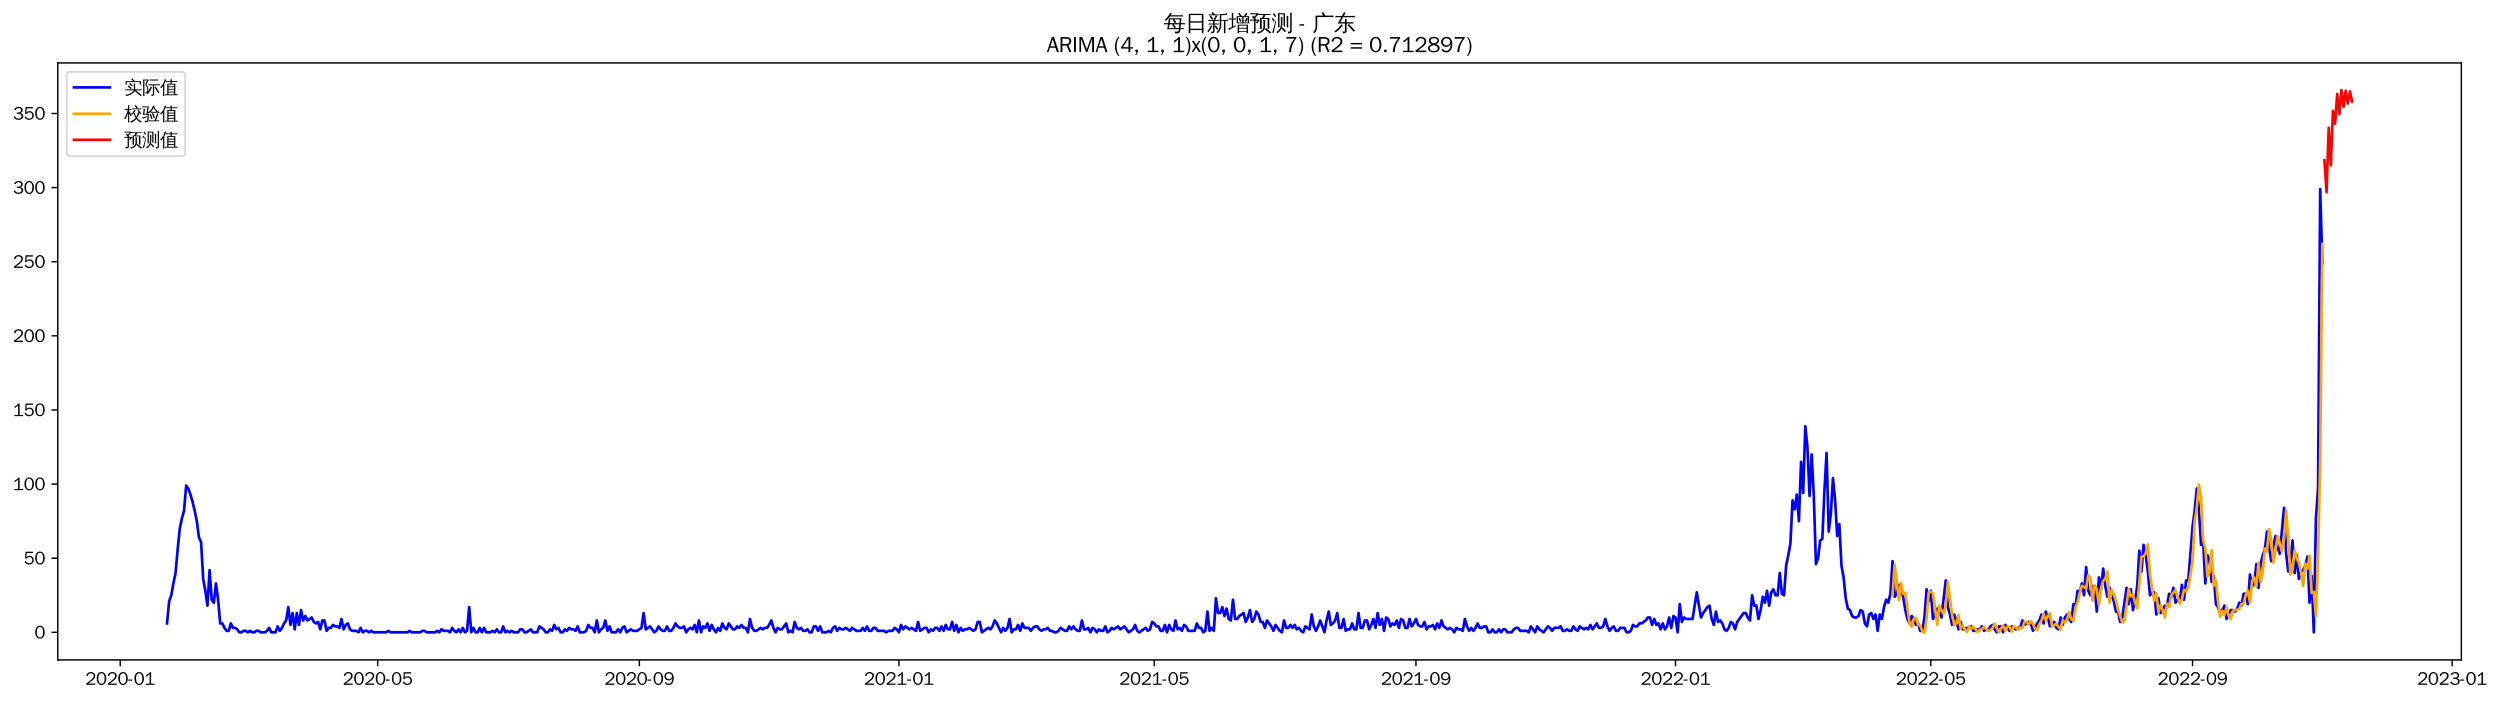 <?xml version="1.0" encoding="utf-8" standalone="no"?>
<!DOCTYPE svg PUBLIC "-//W3C//DTD SVG 1.1//EN"
  "http://www.w3.org/Graphics/SVG/1.1/DTD/svg11.dtd">
<svg xmlns:xlink="http://www.w3.org/1999/xlink" width="1392.924pt" height="390.418pt" viewBox="0 0 1392.924 390.418" xmlns="http://www.w3.org/2000/svg" version="1.1">
 <defs>
  <style type="text/css">*{stroke-linejoin: round; stroke-linecap: butt}</style>
 </defs>
 <g id="figure_1">
  <g id="patch_1">
   <path d="M 0 390.418 
L 1392.924 390.418 
L 1392.924 -0 
L 0 -0 
z
" style="fill: #ffffff"/>
  </g>
  <g id="axes_1">
   <g id="patch_2">
    <path d="M 32.191 367.701 
L 1371.391 367.701 
L 1371.391 35.061 
L 32.191 35.061 
z
" style="fill: #ffffff"/>
   </g>
   <g id="matplotlib.axis_1">
    <g id="xtick_1">
     <g id="line2d_1">
      <defs>
       <path id="m25aba651e7" d="M 0 0 
L 0 3.5 
" style="stroke: #000000; stroke-width: 0.8"/>
      </defs>
      <g>
       <use xlink:href="#m25aba651e7" x="66.984" y="367.701" style="stroke: #000000; stroke-width: 0.8"/>
      </g>
     </g>
     <g id="text_1">
      <!-- 2020-01 -->
      <g transform="translate(47.494 381.557)scale(0.1 -0.1)">
       <defs>
        <path id="WenQuanYiZenHei-32" d="M 3488 0 
L 369 0 
L 369 456 
L 2150 1850 
Q 2931 2463 2931 3144 
Q 2931 3619 2488 3863 
Q 2231 4013 1931 4013 
Q 1425 4013 1113 3619 
Q 894 3356 881 3013 
L 369 3169 
Q 531 3981 1213 4300 
Q 1544 4456 1950 4456 
Q 2631 4456 3088 4044 
L 3225 3888 
L 3350 3706 
Q 3481 3444 3481 3144 
Q 3481 2313 2519 1569 
L 1069 456 
L 3488 456 
L 3488 0 
z
" transform="scale(0.016)"/>
        <path id="WenQuanYiZenHei-30" d="M 3581 2175 
Q 3581 1288 3169 638 
Q 2713 -63 1938 -63 
Q 1025 -63 563 831 
Q 256 1425 256 2188 
Q 256 3188 700 3819 
Q 1138 4456 1888 4456 
Q 2863 4456 3306 3500 
Q 3581 2925 3581 2175 
z
M 3019 2100 
Q 3019 3356 2500 3806 
L 2350 3919 
Q 2144 4031 1888 4031 
Q 1100 4031 888 2956 
Q 819 2625 819 2225 
Q 819 1013 1338 569 
Q 1588 356 1938 356 
Q 2675 356 2925 1294 
Q 3019 1663 3019 2100 
z
" transform="scale(0.016)"/>
        <path id="WenQuanYiZenHei-2d" d="M 1363 1444 
L 0 1444 
L 0 1844 
L 1363 1844 
L 1363 1444 
z
" transform="scale(0.016)"/>
        <path id="WenQuanYiZenHei-31" d="M 3556 0 
L 488 0 
L 488 406 
L 1800 406 
L 1800 3725 
Q 1231 3125 588 2788 
L 588 3338 
Q 1456 3781 1931 4388 
L 2331 4388 
L 2331 406 
L 3556 406 
L 3556 0 
z
" transform="scale(0.016)"/>
       </defs>
       <use xlink:href="#WenQuanYiZenHei-32"/>
       <use xlink:href="#WenQuanYiZenHei-30" x="59.961"/>
       <use xlink:href="#WenQuanYiZenHei-32" x="119.922"/>
       <use xlink:href="#WenQuanYiZenHei-30" x="179.883"/>
       <use xlink:href="#WenQuanYiZenHei-2d" x="239.844"/>
       <use xlink:href="#WenQuanYiZenHei-30" x="269.824"/>
       <use xlink:href="#WenQuanYiZenHei-31" x="329.785"/>
      </g>
     </g>
    </g>
    <g id="xtick_2">
     <g id="line2d_2">
      <g>
       <use xlink:href="#m25aba651e7" x="210.423" y="367.701" style="stroke: #000000; stroke-width: 0.8"/>
      </g>
     </g>
     <g id="text_2">
      <!-- 2020-05 -->
      <g transform="translate(190.933 381.557)scale(0.1 -0.1)">
       <defs>
        <path id="WenQuanYiZenHei-35" d="M 3531 1488 
Q 3531 688 2913 250 
Q 2456 -63 1844 -63 
Q 1175 -63 706 350 
Q 413 613 306 975 
L 781 1131 
Q 1000 538 1569 406 
Q 1706 369 1856 369 
Q 2550 369 2850 869 
Q 3000 1131 3000 1494 
Q 3000 2056 2581 2356 
Q 2319 2538 1969 2538 
Q 1400 2538 1031 2075 
Q 981 2013 938 1938 
L 500 2031 
L 644 4388 
L 3244 4388 
L 3200 3919 
L 1044 3919 
L 950 2500 
Q 1431 2975 2006 2975 
Q 2713 2975 3163 2475 
Q 3531 2063 3531 1488 
z
" transform="scale(0.016)"/>
       </defs>
       <use xlink:href="#WenQuanYiZenHei-32"/>
       <use xlink:href="#WenQuanYiZenHei-30" x="59.961"/>
       <use xlink:href="#WenQuanYiZenHei-32" x="119.922"/>
       <use xlink:href="#WenQuanYiZenHei-30" x="179.883"/>
       <use xlink:href="#WenQuanYiZenHei-2d" x="239.844"/>
       <use xlink:href="#WenQuanYiZenHei-30" x="269.824"/>
       <use xlink:href="#WenQuanYiZenHei-35" x="329.785"/>
      </g>
     </g>
    </g>
    <g id="xtick_3">
     <g id="line2d_3">
      <g>
       <use xlink:href="#m25aba651e7" x="356.233" y="367.701" style="stroke: #000000; stroke-width: 0.8"/>
      </g>
     </g>
     <g id="text_3">
      <!-- 2020-09 -->
      <g transform="translate(336.743 381.557)scale(0.1 -0.1)">
       <defs>
        <path id="WenQuanYiZenHei-39" d="M 3544 2300 
Q 3544 1163 3019 513 
Q 2563 -63 1775 -63 
Q 956 -63 563 488 
Q 463 631 394 813 
L 838 975 
Q 1025 494 1550 388 
Q 1656 369 1775 369 
Q 2594 369 2900 1325 
Q 3044 1769 3038 2313 
L 3025 2313 
Q 2675 1638 1944 1544 
Q 1844 1531 1744 1531 
Q 1050 1531 625 2031 
Q 294 2419 294 2963 
Q 294 3656 813 4094 
Q 1238 4456 1819 4456 
Q 2988 4456 3381 3363 
Q 3544 2900 3544 2300 
z
M 2925 2994 
Q 2925 3563 2469 3844 
Q 2206 4006 1863 4006 
Q 1275 4006 988 3563 
Q 844 3344 825 3056 
Q 819 3006 819 2956 
Q 819 2413 1269 2131 
Q 1538 1963 1875 1963 
Q 2363 1963 2681 2350 
Q 2925 2638 2925 2994 
z
" transform="scale(0.016)"/>
       </defs>
       <use xlink:href="#WenQuanYiZenHei-32"/>
       <use xlink:href="#WenQuanYiZenHei-30" x="59.961"/>
       <use xlink:href="#WenQuanYiZenHei-32" x="119.922"/>
       <use xlink:href="#WenQuanYiZenHei-30" x="179.883"/>
       <use xlink:href="#WenQuanYiZenHei-2d" x="239.844"/>
       <use xlink:href="#WenQuanYiZenHei-30" x="269.824"/>
       <use xlink:href="#WenQuanYiZenHei-39" x="329.785"/>
      </g>
     </g>
    </g>
    <g id="xtick_4">
     <g id="line2d_4">
      <g>
       <use xlink:href="#m25aba651e7" x="500.857" y="367.701" style="stroke: #000000; stroke-width: 0.8"/>
      </g>
     </g>
     <g id="text_4">
      <!-- 2021-01 -->
      <g transform="translate(481.367 381.557)scale(0.1 -0.1)">
       <use xlink:href="#WenQuanYiZenHei-32"/>
       <use xlink:href="#WenQuanYiZenHei-30" x="59.961"/>
       <use xlink:href="#WenQuanYiZenHei-32" x="119.922"/>
       <use xlink:href="#WenQuanYiZenHei-31" x="179.883"/>
       <use xlink:href="#WenQuanYiZenHei-2d" x="239.844"/>
       <use xlink:href="#WenQuanYiZenHei-30" x="269.824"/>
       <use xlink:href="#WenQuanYiZenHei-31" x="329.785"/>
      </g>
     </g>
    </g>
    <g id="xtick_5">
     <g id="line2d_5">
      <g>
       <use xlink:href="#m25aba651e7" x="643.111" y="367.701" style="stroke: #000000; stroke-width: 0.8"/>
      </g>
     </g>
     <g id="text_5">
      <!-- 2021-05 -->
      <g transform="translate(623.621 381.557)scale(0.1 -0.1)">
       <use xlink:href="#WenQuanYiZenHei-32"/>
       <use xlink:href="#WenQuanYiZenHei-30" x="59.961"/>
       <use xlink:href="#WenQuanYiZenHei-32" x="119.922"/>
       <use xlink:href="#WenQuanYiZenHei-31" x="179.883"/>
       <use xlink:href="#WenQuanYiZenHei-2d" x="239.844"/>
       <use xlink:href="#WenQuanYiZenHei-30" x="269.824"/>
       <use xlink:href="#WenQuanYiZenHei-35" x="329.785"/>
      </g>
     </g>
    </g>
    <g id="xtick_6">
     <g id="line2d_6">
      <g>
       <use xlink:href="#m25aba651e7" x="788.921" y="367.701" style="stroke: #000000; stroke-width: 0.8"/>
      </g>
     </g>
     <g id="text_6">
      <!-- 2021-09 -->
      <g transform="translate(769.431 381.557)scale(0.1 -0.1)">
       <use xlink:href="#WenQuanYiZenHei-32"/>
       <use xlink:href="#WenQuanYiZenHei-30" x="59.961"/>
       <use xlink:href="#WenQuanYiZenHei-32" x="119.922"/>
       <use xlink:href="#WenQuanYiZenHei-31" x="179.883"/>
       <use xlink:href="#WenQuanYiZenHei-2d" x="239.844"/>
       <use xlink:href="#WenQuanYiZenHei-30" x="269.824"/>
       <use xlink:href="#WenQuanYiZenHei-39" x="329.785"/>
      </g>
     </g>
    </g>
    <g id="xtick_7">
     <g id="line2d_7">
      <g>
       <use xlink:href="#m25aba651e7" x="933.546" y="367.701" style="stroke: #000000; stroke-width: 0.8"/>
      </g>
     </g>
     <g id="text_7">
      <!-- 2022-01 -->
      <g transform="translate(914.056 381.557)scale(0.1 -0.1)">
       <use xlink:href="#WenQuanYiZenHei-32"/>
       <use xlink:href="#WenQuanYiZenHei-30" x="59.961"/>
       <use xlink:href="#WenQuanYiZenHei-32" x="119.922"/>
       <use xlink:href="#WenQuanYiZenHei-32" x="179.883"/>
       <use xlink:href="#WenQuanYiZenHei-2d" x="239.844"/>
       <use xlink:href="#WenQuanYiZenHei-30" x="269.824"/>
       <use xlink:href="#WenQuanYiZenHei-31" x="329.785"/>
      </g>
     </g>
    </g>
    <g id="xtick_8">
     <g id="line2d_8">
      <g>
       <use xlink:href="#m25aba651e7" x="1075.799" y="367.701" style="stroke: #000000; stroke-width: 0.8"/>
      </g>
     </g>
     <g id="text_8">
      <!-- 2022-05 -->
      <g transform="translate(1056.309 381.557)scale(0.1 -0.1)">
       <use xlink:href="#WenQuanYiZenHei-32"/>
       <use xlink:href="#WenQuanYiZenHei-30" x="59.961"/>
       <use xlink:href="#WenQuanYiZenHei-32" x="119.922"/>
       <use xlink:href="#WenQuanYiZenHei-32" x="179.883"/>
       <use xlink:href="#WenQuanYiZenHei-2d" x="239.844"/>
       <use xlink:href="#WenQuanYiZenHei-30" x="269.824"/>
       <use xlink:href="#WenQuanYiZenHei-35" x="329.785"/>
      </g>
     </g>
    </g>
    <g id="xtick_9">
     <g id="line2d_9">
      <g>
       <use xlink:href="#m25aba651e7" x="1221.609" y="367.701" style="stroke: #000000; stroke-width: 0.8"/>
      </g>
     </g>
     <g id="text_9">
      <!-- 2022-09 -->
      <g transform="translate(1202.119 381.557)scale(0.1 -0.1)">
       <use xlink:href="#WenQuanYiZenHei-32"/>
       <use xlink:href="#WenQuanYiZenHei-30" x="59.961"/>
       <use xlink:href="#WenQuanYiZenHei-32" x="119.922"/>
       <use xlink:href="#WenQuanYiZenHei-32" x="179.883"/>
       <use xlink:href="#WenQuanYiZenHei-2d" x="239.844"/>
       <use xlink:href="#WenQuanYiZenHei-30" x="269.824"/>
       <use xlink:href="#WenQuanYiZenHei-39" x="329.785"/>
      </g>
     </g>
    </g>
    <g id="xtick_10">
     <g id="line2d_10">
      <g>
       <use xlink:href="#m25aba651e7" x="1366.234" y="367.701" style="stroke: #000000; stroke-width: 0.8"/>
      </g>
     </g>
     <g id="text_10">
      <!-- 2023-01 -->
      <g transform="translate(1346.744 381.557)scale(0.1 -0.1)">
       <defs>
        <path id="WenQuanYiZenHei-33" d="M 3588 1231 
Q 3588 494 2875 144 
Q 2450 -63 1925 -63 
Q 1044 -63 556 488 
Q 356 706 256 1000 
L 769 1169 
Q 994 375 1913 375 
Q 2631 375 2900 788 
Q 3019 975 3019 1231 
Q 3019 1638 2638 1881 
Q 2325 2081 1613 2069 
L 1338 2069 
L 1338 2494 
Q 1969 2494 2094 2506 
Q 2325 2544 2463 2613 
Q 2763 2756 2844 3100 
Q 2863 3169 2863 3244 
Q 2863 3744 2381 3944 
L 2163 4006 
Q 2056 4025 1931 4025 
Q 1388 4025 1075 3631 
Q 969 3488 906 3313 
L 419 3456 
Q 675 4150 1400 4369 
Q 1669 4456 1975 4456 
Q 2694 4456 3106 4050 
Q 3419 3744 3419 3275 
Q 3419 2813 3025 2513 
Q 2825 2356 2575 2319 
L 2575 2306 
Q 3181 2213 3450 1769 
Q 3588 1525 3588 1231 
z
" transform="scale(0.016)"/>
       </defs>
       <use xlink:href="#WenQuanYiZenHei-32"/>
       <use xlink:href="#WenQuanYiZenHei-30" x="59.961"/>
       <use xlink:href="#WenQuanYiZenHei-32" x="119.922"/>
       <use xlink:href="#WenQuanYiZenHei-33" x="179.883"/>
       <use xlink:href="#WenQuanYiZenHei-2d" x="239.844"/>
       <use xlink:href="#WenQuanYiZenHei-30" x="269.824"/>
       <use xlink:href="#WenQuanYiZenHei-31" x="329.785"/>
      </g>
     </g>
    </g>
   </g>
   <g id="matplotlib.axis_2">
    <g id="ytick_1">
     <g id="line2d_11">
      <defs>
       <path id="m1192dd16da" d="M 0 0 
L -3.5 0 
" style="stroke: #000000; stroke-width: 0.8"/>
      </defs>
      <g>
       <use xlink:href="#m1192dd16da" x="32.191" y="352.304" style="stroke: #000000; stroke-width: 0.8"/>
      </g>
     </g>
     <g id="text_11">
      <!-- 0 -->
      <g transform="translate(19.194 355.732)scale(0.1 -0.1)">
       <use xlink:href="#WenQuanYiZenHei-30"/>
      </g>
     </g>
    </g>
    <g id="ytick_2">
     <g id="line2d_12">
      <g>
       <use xlink:href="#m1192dd16da" x="32.191" y="311.009" style="stroke: #000000; stroke-width: 0.8"/>
      </g>
     </g>
     <g id="text_12">
      <!-- 50 -->
      <g transform="translate(13.197 314.437)scale(0.1 -0.1)">
       <use xlink:href="#WenQuanYiZenHei-35"/>
       <use xlink:href="#WenQuanYiZenHei-30" x="59.961"/>
      </g>
     </g>
    </g>
    <g id="ytick_3">
     <g id="line2d_13">
      <g>
       <use xlink:href="#m1192dd16da" x="32.191" y="269.714" style="stroke: #000000; stroke-width: 0.8"/>
      </g>
     </g>
     <g id="text_13">
      <!-- 100 -->
      <g transform="translate(7.2 273.142)scale(0.1 -0.1)">
       <use xlink:href="#WenQuanYiZenHei-31"/>
       <use xlink:href="#WenQuanYiZenHei-30" x="59.961"/>
       <use xlink:href="#WenQuanYiZenHei-30" x="119.922"/>
      </g>
     </g>
    </g>
    <g id="ytick_4">
     <g id="line2d_14">
      <g>
       <use xlink:href="#m1192dd16da" x="32.191" y="228.419" style="stroke: #000000; stroke-width: 0.8"/>
      </g>
     </g>
     <g id="text_14">
      <!-- 150 -->
      <g transform="translate(7.2 231.848)scale(0.1 -0.1)">
       <use xlink:href="#WenQuanYiZenHei-31"/>
       <use xlink:href="#WenQuanYiZenHei-35" x="59.961"/>
       <use xlink:href="#WenQuanYiZenHei-30" x="119.922"/>
      </g>
     </g>
    </g>
    <g id="ytick_5">
     <g id="line2d_15">
      <g>
       <use xlink:href="#m1192dd16da" x="32.191" y="187.124" style="stroke: #000000; stroke-width: 0.8"/>
      </g>
     </g>
     <g id="text_15">
      <!-- 200 -->
      <g transform="translate(7.2 190.553)scale(0.1 -0.1)">
       <use xlink:href="#WenQuanYiZenHei-32"/>
       <use xlink:href="#WenQuanYiZenHei-30" x="59.961"/>
       <use xlink:href="#WenQuanYiZenHei-30" x="119.922"/>
      </g>
     </g>
    </g>
    <g id="ytick_6">
     <g id="line2d_16">
      <g>
       <use xlink:href="#m1192dd16da" x="32.191" y="145.829" style="stroke: #000000; stroke-width: 0.8"/>
      </g>
     </g>
     <g id="text_16">
      <!-- 250 -->
      <g transform="translate(7.2 149.258)scale(0.1 -0.1)">
       <use xlink:href="#WenQuanYiZenHei-32"/>
       <use xlink:href="#WenQuanYiZenHei-35" x="59.961"/>
       <use xlink:href="#WenQuanYiZenHei-30" x="119.922"/>
      </g>
     </g>
    </g>
    <g id="ytick_7">
     <g id="line2d_17">
      <g>
       <use xlink:href="#m1192dd16da" x="32.191" y="104.535" style="stroke: #000000; stroke-width: 0.8"/>
      </g>
     </g>
     <g id="text_17">
      <!-- 300 -->
      <g transform="translate(7.2 107.963)scale(0.1 -0.1)">
       <use xlink:href="#WenQuanYiZenHei-33"/>
       <use xlink:href="#WenQuanYiZenHei-30" x="59.961"/>
       <use xlink:href="#WenQuanYiZenHei-30" x="119.922"/>
      </g>
     </g>
    </g>
    <g id="ytick_8">
     <g id="line2d_18">
      <g>
       <use xlink:href="#m1192dd16da" x="32.191" y="63.24" style="stroke: #000000; stroke-width: 0.8"/>
      </g>
     </g>
     <g id="text_18">
      <!-- 350 -->
      <g transform="translate(7.2 66.668)scale(0.1 -0.1)">
       <use xlink:href="#WenQuanYiZenHei-33"/>
       <use xlink:href="#WenQuanYiZenHei-35" x="59.961"/>
       <use xlink:href="#WenQuanYiZenHei-30" x="119.922"/>
      </g>
     </g>
    </g>
   </g>
   <g id="line2d_19">
    <path d="M 93.063 347.349 
L 94.249 334.96 
L 95.434 331.657 
L 96.62 325.05 
L 97.805 319.268 
L 98.991 306.054 
L 100.176 294.491 
L 101.361 288.71 
L 102.547 284.581 
L 103.732 270.54 
L 104.918 272.192 
L 106.103 275.496 
L 107.289 279.625 
L 108.474 284.581 
L 109.66 290.362 
L 110.845 299.447 
L 112.031 301.924 
L 113.216 322.572 
L 114.401 329.179 
L 115.587 337.438 
L 116.772 317.616 
L 117.958 334.134 
L 119.143 335.786 
L 120.329 325.05 
L 121.514 334.134 
L 122.7 347.349 
L 123.885 347.349 
L 125.07 349.827 
L 126.256 351.478 
L 127.441 351.478 
L 128.627 347.349 
L 129.812 349.827 
L 130.998 349.827 
L 132.183 350.652 
L 133.369 352.304 
L 134.554 352.304 
L 135.739 351.478 
L 136.925 351.478 
L 138.11 352.304 
L 139.296 351.478 
L 140.481 352.304 
L 141.667 352.304 
L 142.852 351.478 
L 144.038 351.478 
L 145.223 352.304 
L 147.594 352.304 
L 148.779 351.478 
L 149.965 349.827 
L 151.15 352.304 
L 153.521 352.304 
L 154.707 349.001 
L 155.892 351.478 
L 157.078 349.827 
L 158.263 347.349 
L 159.448 345.697 
L 160.634 338.264 
L 161.819 348.175 
L 163.005 341.568 
L 164.19 350.652 
L 165.376 341.568 
L 166.561 348.175 
L 167.747 339.916 
L 168.932 345.697 
L 170.117 343.219 
L 171.303 345.697 
L 173.674 344.045 
L 174.859 346.523 
L 176.045 347.349 
L 177.23 346.523 
L 178.416 350.652 
L 179.601 345.697 
L 180.786 345.697 
L 181.972 351.478 
L 183.157 349.827 
L 184.343 349.827 
L 185.528 348.175 
L 186.714 349.001 
L 187.899 349.001 
L 189.085 349.827 
L 190.27 344.871 
L 191.455 350.652 
L 192.641 348.175 
L 193.826 347.349 
L 195.012 350.652 
L 196.197 351.478 
L 198.568 351.478 
L 199.754 352.304 
L 200.939 349.827 
L 202.125 352.304 
L 203.31 351.478 
L 204.495 351.478 
L 205.681 352.304 
L 206.866 351.478 
L 208.052 352.304 
L 215.164 352.304 
L 216.35 351.478 
L 217.535 352.304 
L 227.019 352.304 
L 228.204 351.478 
L 229.39 352.304 
L 234.132 352.304 
L 235.317 351.478 
L 236.502 351.478 
L 237.688 352.304 
L 242.43 352.304 
L 243.615 351.478 
L 244.801 352.304 
L 245.986 350.652 
L 247.172 351.478 
L 249.542 351.478 
L 250.728 352.304 
L 251.913 349.827 
L 253.099 351.478 
L 254.284 352.304 
L 255.47 350.652 
L 256.655 352.304 
L 257.841 349.827 
L 259.026 352.304 
L 260.211 351.478 
L 261.397 338.264 
L 262.582 352.304 
L 263.768 349.827 
L 264.953 352.304 
L 266.139 352.304 
L 267.324 349.827 
L 268.51 352.304 
L 269.695 349.827 
L 270.88 352.304 
L 273.251 352.304 
L 274.437 351.478 
L 275.622 352.304 
L 276.808 350.652 
L 277.993 352.304 
L 279.179 352.304 
L 280.364 349.001 
L 281.549 352.304 
L 282.735 351.478 
L 283.92 352.304 
L 285.106 351.478 
L 286.291 352.304 
L 288.662 352.304 
L 289.848 350.652 
L 291.033 350.652 
L 292.219 352.304 
L 293.404 352.304 
L 295.775 350.652 
L 296.96 352.304 
L 299.331 352.304 
L 300.517 349.001 
L 302.888 350.652 
L 304.073 352.304 
L 305.258 352.304 
L 306.444 350.652 
L 307.629 351.478 
L 308.815 348.175 
L 310 350.652 
L 311.186 349.827 
L 312.371 352.304 
L 313.557 352.304 
L 314.742 350.652 
L 315.927 351.478 
L 317.113 349.827 
L 318.298 350.652 
L 319.484 350.652 
L 320.669 351.478 
L 321.855 349.001 
L 323.04 352.304 
L 325.411 352.304 
L 326.597 351.478 
L 327.782 348.175 
L 328.967 349.827 
L 330.153 349.827 
L 331.338 352.304 
L 332.524 345.697 
L 333.709 352.304 
L 334.895 350.652 
L 336.08 349.827 
L 337.266 345.697 
L 338.451 351.478 
L 339.636 349.001 
L 340.822 352.304 
L 343.193 352.304 
L 344.378 350.652 
L 345.564 352.304 
L 346.749 349.827 
L 347.935 349.001 
L 349.12 352.304 
L 351.491 350.652 
L 352.676 351.478 
L 355.047 351.478 
L 357.418 349.827 
L 358.604 341.568 
L 359.789 350.652 
L 362.16 349.001 
L 364.531 352.304 
L 365.716 351.478 
L 366.902 349.001 
L 368.087 350.652 
L 369.273 351.478 
L 370.458 351.478 
L 371.644 349.001 
L 372.829 351.478 
L 374.014 351.478 
L 375.2 349.827 
L 376.385 347.349 
L 377.571 349.001 
L 378.756 349.827 
L 379.942 349.827 
L 381.127 349.001 
L 382.313 352.304 
L 383.498 350.652 
L 384.683 349.827 
L 385.869 350.652 
L 387.054 348.175 
L 388.24 352.304 
L 389.425 345.697 
L 390.611 352.304 
L 391.796 349.001 
L 392.982 349.827 
L 394.167 347.349 
L 395.352 351.478 
L 396.538 348.175 
L 397.723 350.652 
L 398.909 352.304 
L 400.094 349.827 
L 401.28 351.478 
L 402.465 347.349 
L 403.651 349.827 
L 404.836 350.652 
L 406.021 347.349 
L 408.392 350.652 
L 409.578 350.652 
L 410.763 349.001 
L 411.949 349.827 
L 413.134 348.175 
L 414.32 349.827 
L 415.505 349.827 
L 416.691 352.304 
L 417.876 344.871 
L 419.061 349.827 
L 420.247 351.478 
L 421.432 351.478 
L 423.803 349.827 
L 424.989 350.652 
L 426.174 349.827 
L 427.36 349.827 
L 428.545 348.175 
L 429.73 345.697 
L 430.916 349.827 
L 432.101 352.304 
L 433.287 349.827 
L 434.472 350.652 
L 435.658 350.652 
L 438.029 347.349 
L 439.214 352.304 
L 440.399 351.478 
L 441.585 352.304 
L 442.77 346.523 
L 443.956 349.827 
L 445.141 350.652 
L 446.327 349.827 
L 447.512 351.478 
L 448.698 351.478 
L 449.883 350.652 
L 451.068 352.304 
L 452.254 352.304 
L 453.439 349.001 
L 454.625 349.001 
L 455.81 351.478 
L 456.996 349.001 
L 458.181 352.304 
L 460.552 352.304 
L 461.738 351.478 
L 462.923 352.304 
L 464.108 349.827 
L 465.294 349.001 
L 466.479 351.478 
L 467.665 349.827 
L 468.85 350.652 
L 470.036 350.652 
L 471.221 349.827 
L 473.592 351.478 
L 474.777 349.827 
L 477.148 351.478 
L 479.519 351.478 
L 480.705 349.827 
L 481.89 351.478 
L 483.076 349.001 
L 484.261 351.478 
L 485.446 351.478 
L 486.632 349.827 
L 487.817 349.827 
L 489.003 351.478 
L 492.559 351.478 
L 493.745 352.304 
L 494.93 351.478 
L 497.301 351.478 
L 498.486 349.827 
L 499.672 350.652 
L 500.857 352.304 
L 502.043 348.175 
L 503.228 350.652 
L 504.414 349.001 
L 506.785 350.652 
L 507.97 349.827 
L 510.341 351.478 
L 511.526 346.523 
L 512.712 351.478 
L 515.083 349.827 
L 516.268 349.827 
L 517.454 352.304 
L 518.639 350.652 
L 519.824 351.478 
L 521.01 349.827 
L 522.195 349.827 
L 523.381 351.478 
L 524.566 349.001 
L 525.752 351.478 
L 526.937 348.175 
L 528.123 350.652 
L 529.308 350.652 
L 530.493 346.523 
L 531.679 351.478 
L 532.864 348.175 
L 534.05 352.304 
L 535.235 349.827 
L 536.421 351.478 
L 537.606 350.652 
L 538.792 350.652 
L 539.977 349.827 
L 542.348 351.478 
L 543.533 350.652 
L 544.719 346.523 
L 545.904 346.523 
L 547.09 352.304 
L 550.646 349.827 
L 551.832 350.652 
L 553.017 349.001 
L 554.202 345.697 
L 555.388 347.349 
L 557.759 352.304 
L 558.944 349.827 
L 560.13 351.478 
L 561.315 349.827 
L 562.501 344.871 
L 563.686 352.304 
L 564.871 350.652 
L 566.057 350.652 
L 567.242 348.175 
L 568.428 351.478 
L 569.613 347.349 
L 570.799 349.827 
L 573.17 349.827 
L 574.355 351.478 
L 575.54 349.827 
L 576.726 349.001 
L 577.911 349.001 
L 579.097 350.652 
L 580.282 351.478 
L 581.468 350.652 
L 582.653 350.652 
L 583.839 349.827 
L 585.024 351.478 
L 586.209 351.478 
L 587.395 352.304 
L 588.58 352.304 
L 589.766 351.478 
L 590.951 349.827 
L 593.322 351.478 
L 594.508 351.478 
L 595.693 349.001 
L 596.879 350.652 
L 598.064 349.001 
L 599.249 350.652 
L 600.435 351.478 
L 601.62 351.478 
L 602.806 345.697 
L 603.991 350.652 
L 605.177 350.652 
L 606.362 349.827 
L 607.548 352.304 
L 608.733 349.827 
L 609.918 350.652 
L 611.104 352.304 
L 612.289 350.652 
L 613.475 351.478 
L 614.66 351.478 
L 615.846 349.001 
L 617.031 352.304 
L 618.217 351.478 
L 619.402 349.827 
L 620.587 350.652 
L 622.958 349.001 
L 624.144 350.652 
L 626.515 349.001 
L 628.886 352.304 
L 631.257 350.652 
L 632.442 348.175 
L 633.627 351.478 
L 634.813 352.304 
L 638.369 349.827 
L 639.555 351.478 
L 640.74 350.652 
L 641.926 346.523 
L 643.111 347.349 
L 644.296 349.001 
L 645.482 349.001 
L 646.667 351.478 
L 647.853 351.478 
L 649.038 348.175 
L 650.224 352.304 
L 651.409 348.175 
L 652.595 350.652 
L 653.78 351.478 
L 654.965 345.697 
L 656.151 350.652 
L 657.336 349.827 
L 658.522 351.478 
L 659.707 348.175 
L 660.893 349.001 
L 662.078 351.478 
L 665.634 351.478 
L 666.82 347.349 
L 668.005 349.827 
L 669.191 349.827 
L 670.376 352.304 
L 671.562 351.478 
L 672.747 340.742 
L 673.933 351.478 
L 675.118 349.827 
L 676.304 351.478 
L 677.489 333.309 
L 678.674 341.568 
L 679.86 341.568 
L 681.045 338.264 
L 682.231 343.219 
L 683.416 339.09 
L 684.602 344.871 
L 685.787 345.697 
L 686.973 334.134 
L 688.158 344.871 
L 689.343 344.871 
L 690.529 343.219 
L 692.9 341.568 
L 694.085 346.523 
L 695.271 344.045 
L 696.456 339.916 
L 697.642 346.523 
L 698.827 344.871 
L 700.012 340.742 
L 701.198 342.393 
L 702.383 346.523 
L 703.569 346.523 
L 704.754 349.827 
L 705.94 345.697 
L 708.311 349.001 
L 709.496 351.478 
L 710.681 348.175 
L 713.052 351.478 
L 714.238 352.304 
L 715.423 345.697 
L 716.609 349.827 
L 717.794 349.827 
L 718.98 348.175 
L 720.165 349.827 
L 721.351 348.175 
L 722.536 350.652 
L 723.721 349.827 
L 724.907 351.478 
L 726.092 352.304 
L 727.278 349.001 
L 729.649 350.652 
L 730.834 342.393 
L 732.02 349.001 
L 733.205 351.478 
L 734.39 349.001 
L 735.576 345.697 
L 737.947 352.304 
L 739.132 345.697 
L 740.318 340.742 
L 741.503 348.175 
L 742.689 347.349 
L 743.874 345.697 
L 745.059 341.568 
L 746.245 349.827 
L 747.43 349.827 
L 748.616 344.871 
L 749.801 351.478 
L 750.987 350.652 
L 752.172 350.652 
L 753.358 347.349 
L 754.543 350.652 
L 755.728 350.652 
L 756.914 341.568 
L 758.099 349.827 
L 759.285 349.827 
L 760.47 345.697 
L 761.656 345.697 
L 762.841 350.652 
L 764.027 348.175 
L 765.212 344.871 
L 766.398 349.827 
L 767.583 341.568 
L 768.768 348.175 
L 769.954 344.871 
L 771.139 351.478 
L 772.325 344.045 
L 773.51 344.871 
L 774.696 349.001 
L 775.881 347.349 
L 777.067 348.175 
L 778.252 345.697 
L 779.437 349.827 
L 780.623 344.871 
L 781.808 345.697 
L 782.994 349.827 
L 784.179 349.827 
L 785.365 344.871 
L 786.55 349.001 
L 787.736 347.349 
L 788.921 344.871 
L 790.106 348.175 
L 791.292 349.001 
L 792.477 349.001 
L 793.663 346.523 
L 794.848 350.652 
L 796.034 349.001 
L 797.219 349.001 
L 798.405 348.175 
L 799.59 350.652 
L 800.775 347.349 
L 801.961 349.827 
L 803.146 345.697 
L 804.332 349.001 
L 806.703 350.652 
L 807.888 349.827 
L 809.074 350.652 
L 810.259 352.304 
L 811.445 349.827 
L 812.63 350.652 
L 813.815 350.652 
L 815.001 351.478 
L 816.186 344.871 
L 817.372 349.001 
L 818.557 351.478 
L 819.743 349.827 
L 820.928 351.478 
L 822.114 349.827 
L 823.299 347.349 
L 824.484 349.827 
L 825.67 349.827 
L 826.855 349.001 
L 828.041 349.001 
L 829.226 352.304 
L 830.412 352.304 
L 831.597 350.652 
L 832.783 352.304 
L 833.968 352.304 
L 835.153 350.652 
L 836.339 352.304 
L 837.524 350.652 
L 838.71 350.652 
L 839.895 352.304 
L 842.266 352.304 
L 843.452 350.652 
L 844.637 349.827 
L 845.822 349.827 
L 847.008 351.478 
L 850.564 351.478 
L 851.75 352.304 
L 852.935 349.001 
L 855.306 352.304 
L 856.492 349.001 
L 857.677 350.652 
L 860.048 352.304 
L 862.419 349.001 
L 863.604 349.827 
L 864.79 351.478 
L 865.975 349.827 
L 868.346 349.827 
L 869.531 349.001 
L 870.717 351.478 
L 871.902 351.478 
L 873.088 350.652 
L 874.273 351.478 
L 875.459 351.478 
L 876.644 349.001 
L 877.83 350.652 
L 879.015 351.478 
L 880.2 349.001 
L 882.571 350.652 
L 883.757 349.827 
L 884.942 350.652 
L 886.128 348.175 
L 887.313 350.652 
L 889.684 347.349 
L 890.869 349.827 
L 892.055 349.827 
L 893.24 349.001 
L 894.426 344.871 
L 895.611 349.001 
L 896.797 351.478 
L 897.982 349.827 
L 899.168 349.001 
L 900.353 351.478 
L 901.539 351.478 
L 902.724 349.827 
L 905.095 349.827 
L 906.28 352.304 
L 907.466 352.304 
L 908.651 351.478 
L 909.837 348.175 
L 911.022 349.001 
L 912.208 349.001 
L 913.393 347.349 
L 914.578 347.349 
L 916.949 345.697 
L 918.135 344.045 
L 919.32 344.045 
L 920.506 348.175 
L 921.691 344.871 
L 922.877 348.175 
L 924.062 347.349 
L 925.247 350.652 
L 926.433 347.349 
L 927.618 350.652 
L 928.804 349.001 
L 929.989 344.045 
L 931.175 349.827 
L 932.36 343.219 
L 933.546 344.045 
L 934.731 352.304 
L 935.916 336.612 
L 937.102 346.523 
L 938.287 344.045 
L 939.473 344.871 
L 943.029 344.871 
L 945.4 330.005 
L 946.586 337.438 
L 947.771 344.045 
L 948.956 341.568 
L 951.327 338.264 
L 952.513 337.438 
L 953.698 344.871 
L 954.884 348.175 
L 956.069 340.742 
L 957.255 346.523 
L 958.44 345.697 
L 959.625 347.349 
L 960.811 350.652 
L 961.996 351.478 
L 963.182 349.827 
L 964.367 346.523 
L 965.553 347.349 
L 966.738 350.652 
L 967.924 346.523 
L 971.48 341.568 
L 972.665 341.568 
L 973.851 344.045 
L 975.036 345.697 
L 976.222 331.657 
L 977.407 337.438 
L 978.593 337.438 
L 979.778 344.871 
L 980.964 339.916 
L 982.149 332.483 
L 983.334 335.786 
L 984.52 329.179 
L 985.705 337.438 
L 986.891 330.005 
L 988.076 328.353 
L 989.262 331.657 
L 990.447 331.657 
L 991.633 319.268 
L 992.818 330.831 
L 994.003 331.657 
L 995.189 315.139 
L 996.374 309.357 
L 997.56 302.75 
L 998.745 278.799 
L 999.931 283.755 
L 1001.116 275.496 
L 1002.302 290.362 
L 1003.487 257.326 
L 1004.672 274.67 
L 1005.858 237.504 
L 1007.043 249.067 
L 1008.229 276.322 
L 1009.414 253.196 
L 1010.6 276.322 
L 1011.785 314.313 
L 1012.971 311.009 
L 1014.156 301.098 
L 1015.341 300.273 
L 1016.527 273.018 
L 1017.712 252.37 
L 1018.898 296.143 
L 1020.083 286.232 
L 1021.269 266.411 
L 1022.454 278.799 
L 1023.64 298.621 
L 1024.825 292.014 
L 1026.011 315.139 
L 1027.196 321.746 
L 1028.381 333.309 
L 1029.567 339.09 
L 1030.752 339.916 
L 1031.938 343.219 
L 1033.123 344.045 
L 1034.309 344.045 
L 1035.494 343.219 
L 1036.68 339.916 
L 1037.865 340.742 
L 1039.05 347.349 
L 1040.236 349.001 
L 1041.421 342.393 
L 1042.607 341.568 
L 1043.792 344.871 
L 1044.978 342.393 
L 1046.163 351.478 
L 1047.349 342.393 
L 1048.534 344.871 
L 1049.719 338.264 
L 1050.905 334.134 
L 1052.09 335.786 
L 1053.276 330.831 
L 1054.461 312.661 
L 1055.647 332.483 
L 1056.832 330.831 
L 1058.018 325.875 
L 1060.388 332.483 
L 1061.574 339.916 
L 1062.759 344.871 
L 1063.945 347.349 
L 1065.13 343.219 
L 1066.316 344.871 
L 1067.501 348.175 
L 1068.687 347.349 
L 1069.872 351.478 
L 1071.058 351.478 
L 1072.243 344.045 
L 1073.428 328.353 
L 1074.614 334.96 
L 1075.799 329.179 
L 1076.985 344.871 
L 1078.17 342.393 
L 1079.356 339.09 
L 1080.541 339.916 
L 1081.727 344.045 
L 1084.097 323.398 
L 1085.283 338.264 
L 1086.468 342.393 
L 1087.654 348.175 
L 1088.839 342.393 
L 1090.025 345.697 
L 1091.21 350.652 
L 1092.396 346.523 
L 1093.581 350.652 
L 1094.766 350.652 
L 1095.952 349.827 
L 1097.137 349.827 
L 1098.323 349.001 
L 1099.508 351.478 
L 1100.694 351.478 
L 1101.879 350.652 
L 1103.065 350.652 
L 1104.25 349.001 
L 1105.435 351.478 
L 1106.621 350.652 
L 1107.806 351.478 
L 1108.992 349.001 
L 1110.177 348.175 
L 1111.363 350.652 
L 1112.548 352.304 
L 1113.734 349.001 
L 1114.919 349.001 
L 1116.105 352.304 
L 1117.29 348.175 
L 1119.661 351.478 
L 1120.846 349.001 
L 1123.217 350.652 
L 1124.403 349.827 
L 1125.588 349.827 
L 1126.774 345.697 
L 1127.959 348.175 
L 1130.33 346.523 
L 1131.515 347.349 
L 1132.701 351.478 
L 1133.886 349.827 
L 1135.072 347.349 
L 1136.257 345.697 
L 1137.443 342.393 
L 1138.628 347.349 
L 1139.813 340.742 
L 1140.999 344.045 
L 1142.184 349.001 
L 1143.37 348.175 
L 1144.555 346.523 
L 1145.741 349.827 
L 1146.926 350.652 
L 1148.112 344.045 
L 1149.297 348.175 
L 1150.482 344.045 
L 1151.668 342.393 
L 1152.853 344.871 
L 1154.039 346.523 
L 1155.224 336.612 
L 1156.41 337.438 
L 1157.595 329.179 
L 1158.781 330.005 
L 1159.966 325.05 
L 1161.152 331.657 
L 1162.337 315.965 
L 1163.522 329.179 
L 1164.708 331.657 
L 1165.893 326.701 
L 1167.079 326.701 
L 1168.264 340.742 
L 1169.45 321.746 
L 1170.635 328.353 
L 1171.821 316.791 
L 1173.006 326.701 
L 1174.191 332.483 
L 1175.377 327.527 
L 1176.562 331.657 
L 1177.748 334.96 
L 1178.933 340.742 
L 1180.119 340.742 
L 1181.304 346.523 
L 1182.49 344.045 
L 1184.86 327.527 
L 1186.046 336.612 
L 1187.231 328.353 
L 1188.417 339.916 
L 1189.602 334.134 
L 1190.788 326.701 
L 1191.973 306.88 
L 1193.159 318.442 
L 1194.344 303.576 
L 1195.529 309.357 
L 1196.715 318.442 
L 1197.9 331.657 
L 1199.086 330.005 
L 1200.271 330.005 
L 1201.457 342.393 
L 1202.642 333.309 
L 1203.828 341.568 
L 1205.013 339.916 
L 1206.199 337.438 
L 1207.384 337.438 
L 1208.569 330.831 
L 1209.755 332.483 
L 1210.94 327.527 
L 1212.126 335.786 
L 1213.311 334.134 
L 1214.497 334.96 
L 1215.682 325.875 
L 1216.868 334.134 
L 1218.053 323.398 
L 1219.238 323.398 
L 1221.609 293.665 
L 1222.795 284.581 
L 1223.98 272.192 
L 1225.166 283.755 
L 1226.351 303.576 
L 1227.537 301.924 
L 1228.722 325.05 
L 1229.907 309.357 
L 1231.093 311.835 
L 1232.278 324.224 
L 1233.464 320.92 
L 1234.649 336.612 
L 1235.835 338.264 
L 1237.02 341.568 
L 1238.206 339.916 
L 1239.391 337.438 
L 1240.576 344.871 
L 1242.947 339.916 
L 1244.133 339.916 
L 1245.318 340.742 
L 1246.504 339.09 
L 1247.689 335.786 
L 1248.875 337.438 
L 1250.06 330.831 
L 1251.246 330.831 
L 1252.431 336.612 
L 1253.616 320.094 
L 1254.802 326.701 
L 1255.987 325.05 
L 1257.173 314.313 
L 1258.358 327.527 
L 1259.544 314.313 
L 1260.729 309.357 
L 1261.915 306.054 
L 1263.1 296.143 
L 1264.285 305.228 
L 1265.471 312.661 
L 1266.656 304.402 
L 1267.842 298.621 
L 1269.027 305.228 
L 1270.213 308.532 
L 1272.584 282.929 
L 1273.769 308.532 
L 1274.954 318.442 
L 1276.14 313.487 
L 1277.325 301.098 
L 1278.511 319.268 
L 1279.696 309.357 
L 1280.882 322.572 
L 1282.067 318.442 
L 1283.253 317.616 
L 1284.438 315.139 
L 1285.624 310.183 
L 1286.809 335.786 
L 1287.994 320.92 
L 1289.18 352.304 
L 1290.365 288.71 
L 1291.551 272.192 
L 1292.736 105.36 
L 1293.922 146.655 
L 1293.922 146.655 
" clip-path="url(#p8ee6a2a0b9)" style="fill: none; stroke: #0000ff; stroke-width: 1.5; stroke-linecap: square"/>
   </g>
   <g id="line2d_20">
    <path d="M 1054.461 331.318 
L 1055.647 314.567 
L 1056.832 324.045 
L 1058.018 334.442 
L 1059.203 324.697 
L 1060.388 330.933 
L 1061.574 330.207 
L 1062.759 338.289 
L 1063.945 347.506 
L 1065.13 349.186 
L 1066.316 344.827 
L 1067.501 344.216 
L 1068.687 348.118 
L 1069.872 348.563 
L 1071.058 351.643 
L 1072.243 352.581 
L 1073.428 344.948 
L 1074.614 330.119 
L 1075.799 329.648 
L 1076.985 330.542 
L 1079.356 348.038 
L 1080.541 337.466 
L 1081.727 340.177 
L 1082.912 342.078 
L 1084.097 337.472 
L 1085.283 324.203 
L 1087.654 342.645 
L 1088.839 348.263 
L 1090.025 347.418 
L 1091.21 342.656 
L 1092.396 350.152 
L 1093.581 348.572 
L 1094.766 350.786 
L 1095.952 352.039 
L 1097.137 349.115 
L 1098.323 350.257 
L 1099.508 349.383 
L 1100.694 350.615 
L 1101.879 352.168 
L 1103.065 350.813 
L 1104.25 350.606 
L 1105.435 349.172 
L 1106.621 350.491 
L 1107.806 351.531 
L 1108.992 351.075 
L 1110.177 349.923 
L 1111.363 347.439 
L 1112.548 350.019 
L 1113.734 352.322 
L 1114.919 350.251 
L 1116.105 348.485 
L 1117.29 351.47 
L 1118.475 349.186 
L 1119.661 349.107 
L 1120.846 351.89 
L 1122.032 349.021 
L 1123.217 349.55 
L 1124.403 350.848 
L 1125.588 349.685 
L 1126.774 349.939 
L 1127.959 346.627 
L 1129.144 346.375 
L 1130.33 348.077 
L 1131.515 346.135 
L 1132.701 347.444 
L 1133.886 350.487 
L 1135.072 350.93 
L 1136.257 347.735 
L 1137.443 345.902 
L 1138.628 341.968 
L 1139.813 345.571 
L 1140.999 343.257 
L 1142.184 341.612 
L 1143.37 349.098 
L 1145.741 347.527 
L 1146.926 349.284 
L 1148.112 350.709 
L 1149.297 345.556 
L 1150.482 346.871 
L 1151.668 345.395 
L 1152.853 340.978 
L 1154.039 344.909 
L 1155.224 345.923 
L 1156.41 338.73 
L 1157.595 335.291 
L 1158.781 330.5 
L 1159.966 326.369 
L 1161.152 326.967 
L 1162.337 327.979 
L 1163.522 320.437 
L 1164.708 321.96 
L 1165.893 334.673 
L 1167.079 326.105 
L 1168.264 328.377 
L 1169.45 337.086 
L 1170.635 327.819 
L 1171.821 323.661 
L 1173.006 322.422 
L 1174.191 318.43 
L 1175.377 335.854 
L 1176.562 328.597 
L 1177.748 331.159 
L 1178.933 334.599 
L 1180.119 339.747 
L 1182.49 346.832 
L 1183.675 345.908 
L 1186.046 328.182 
L 1187.231 332.342 
L 1188.417 331.32 
L 1189.602 335.606 
L 1190.788 338.977 
L 1193.159 310.165 
L 1194.344 309.98 
L 1195.529 308.273 
L 1196.715 303.322 
L 1197.9 320.115 
L 1200.271 334.719 
L 1201.457 330.642 
L 1202.642 341.093 
L 1203.828 337.103 
L 1205.013 339.974 
L 1206.199 344.079 
L 1207.384 336.288 
L 1208.569 338.269 
L 1209.755 331.797 
L 1210.94 330.226 
L 1212.126 328.854 
L 1213.311 332.345 
L 1214.497 336.314 
L 1215.682 333.894 
L 1216.868 328.592 
L 1218.053 329.494 
L 1219.238 327.5 
L 1221.609 312.842 
L 1222.795 290.601 
L 1223.98 282.638 
L 1225.166 269.917 
L 1226.351 277.152 
L 1227.537 301.058 
L 1228.722 305.431 
L 1229.907 321.319 
L 1231.093 318.811 
L 1232.278 306.588 
L 1233.464 326.295 
L 1234.649 323.243 
L 1235.835 335.442 
L 1237.02 343.648 
L 1238.206 340.31 
L 1239.391 342.721 
L 1240.576 338.126 
L 1241.762 343.233 
L 1242.947 345.027 
L 1244.133 340.305 
L 1245.318 339.934 
L 1246.504 339.719 
L 1247.689 339.262 
L 1248.875 336.546 
L 1250.06 336.316 
L 1251.246 331.7 
L 1252.431 328.985 
L 1253.616 335.682 
L 1254.802 323.629 
L 1255.987 321.837 
L 1257.173 326.913 
L 1258.358 313.526 
L 1259.544 324.2 
L 1260.729 319.103 
L 1261.915 305.596 
L 1263.1 307.207 
L 1264.285 294.732 
L 1265.471 300.679 
L 1266.656 313.479 
L 1267.842 306.5 
L 1269.027 298.678 
L 1270.213 302.438 
L 1271.398 307.355 
L 1272.584 300.234 
L 1273.769 284.39 
L 1274.954 299.224 
L 1276.14 320.225 
L 1277.325 317.424 
L 1278.511 306.597 
L 1279.696 311.103 
L 1280.882 313.548 
L 1282.067 318.891 
L 1283.253 326.536 
L 1284.438 314.013 
L 1285.624 316.898 
L 1286.809 309.51 
L 1287.994 330.413 
L 1289.18 329.765 
L 1290.365 343.365 
L 1291.551 310.394 
L 1292.736 257.621 
L 1293.922 135.882 
L 1293.922 135.882 
" clip-path="url(#p8ee6a2a0b9)" style="fill: none; stroke: #ffa500; stroke-width: 1.5; stroke-linecap: square"/>
   </g>
   <g id="line2d_21">
    <path d="M 1295.107 89.274 
L 1296.293 107.092 
L 1297.478 71.198 
L 1298.663 92.093 
L 1299.849 61.706 
L 1301.034 68.903 
L 1302.22 52.322 
L 1303.405 63.522 
L 1304.591 50.181 
L 1305.776 59.547 
L 1306.962 50.512 
L 1308.147 57.651 
L 1309.332 50.965 
L 1310.518 56.56 
" clip-path="url(#p8ee6a2a0b9)" style="fill: none; stroke: #ff0000; stroke-width: 1.5; stroke-linecap: square"/>
   </g>
   <g id="patch_3">
    <path d="M 32.191 367.701 
L 32.191 35.061 
" style="fill: none; stroke: #000000; stroke-width: 0.8; stroke-linejoin: miter; stroke-linecap: square"/>
   </g>
   <g id="patch_4">
    <path d="M 1371.391 367.701 
L 1371.391 35.061 
" style="fill: none; stroke: #000000; stroke-width: 0.8; stroke-linejoin: miter; stroke-linecap: square"/>
   </g>
   <g id="patch_5">
    <path d="M 32.191 367.701 
L 1371.391 367.701 
" style="fill: none; stroke: #000000; stroke-width: 0.8; stroke-linejoin: miter; stroke-linecap: square"/>
   </g>
   <g id="patch_6">
    <path d="M 32.191 35.061 
L 1371.391 35.061 
" style="fill: none; stroke: #000000; stroke-width: 0.8; stroke-linejoin: miter; stroke-linecap: square"/>
   </g>
   <g id="text_19">
    <!-- 每日新增预测 - 广东 -->
    <g transform="translate(648.393 17.042)scale(0.12 -0.12)">
     <defs>
      <path id="WenQuanYiZenHei-6bcf" d="M 6138 2181 
Q 6113 1988 6138 1800 
Q 5788 1819 5438 1819 
L 4975 1819 
L 4863 738 
L 5806 738 
L 5806 394 
L 4831 394 
L 4775 -144 
Q 4719 -563 4350 -725 
Q 4013 -856 3550 -825 
L 3288 -819 
Q 3331 -663 3275 -519 
Q 3219 -375 3113 -288 
Q 3381 -313 3759 -303 
Q 4138 -294 4231 -238 
Q 4338 -163 4350 88 
L 4381 394 
L 1025 394 
L 1244 1819 
L 813 1819 
Q 463 1819 113 1800 
Q 138 1988 113 2181 
Q 463 2163 813 2163 
L 1294 2163 
L 1488 3431 
L 1488 3581 
L 1506 3581 
L 1513 3613 
L 1713 3581 
L 5156 3581 
L 5013 2163 
L 5438 2163 
Q 5788 2163 6138 2181 
z
M 5588 4463 
Q 5569 4269 5588 4081 
Q 5244 4100 4894 4100 
L 1813 4100 
Q 1344 3463 606 2788 
Q 481 2988 256 3069 
Q 744 3494 1116 3972 
Q 1488 4450 1919 5181 
Q 2119 5044 2344 4950 
Q 2213 4688 2050 4444 
L 4894 4444 
Q 5238 4444 5588 4463 
z
M 2844 3238 
L 1906 3238 
L 1744 2163 
L 3244 2163 
L 2581 3038 
L 2844 3238 
z
M 3250 2163 
L 4563 2163 
L 4669 3238 
L 3044 3238 
L 3638 2456 
L 3250 2163 
z
M 2944 1819 
Q 3275 1394 3550 938 
L 3213 738 
L 4419 738 
L 4525 1819 
L 2944 1819 
z
M 2656 1819 
L 1694 1819 
L 1525 738 
L 3094 738 
Q 2806 1219 2450 1650 
L 2656 1819 
z
" transform="scale(0.016)"/>
      <path id="WenQuanYiZenHei-65e5" d="M 1494 -775 
Q 1244 -750 988 -775 
Q 1013 -313 1013 156 
L 1013 4875 
L 5269 4875 
L 5269 -763 
L 4813 -763 
L 4813 156 
L 1469 156 
Q 1469 -313 1494 -775 
z
M 4813 2700 
L 4813 4500 
L 1469 4500 
L 1469 2700 
L 4813 2700 
z
M 4813 531 
L 4813 2325 
L 1469 2325 
L 1469 531 
L 4813 531 
z
" transform="scale(0.016)"/>
      <path id="WenQuanYiZenHei-65b0" d="M 5419 -763 
Q 5188 -738 4963 -763 
Q 4981 -344 4981 75 
L 4981 2819 
L 4188 2819 
L 4188 1706 
Q 4188 63 3163 -738 
Q 3019 -519 2769 -469 
Q 3769 131 3769 1706 
L 3769 4769 
L 3875 4769 
L 3844 4831 
L 4294 4781 
Q 4438 4769 4894 4816 
Q 5350 4863 5512 4931 
Q 5675 5000 5763 5094 
Q 5850 4881 5981 4694 
Q 5713 4544 5263 4519 
L 4188 4438 
L 4188 3100 
L 5563 3100 
Q 5850 3100 6131 3113 
Q 6119 2956 6131 2806 
L 5394 2819 
L 5394 75 
Q 5394 -344 5419 -763 
z
M 2981 213 
Q 2656 744 2256 1225 
L 2606 1513 
Q 3025 1006 3369 450 
L 2981 213 
z
M 1169 1525 
Q 1375 1419 1594 1363 
Q 1281 488 469 -469 
Q 331 -300 119 -244 
Q 575 263 888 900 
Q 1038 1206 1169 1525 
z
M 1825 6 
L 1825 1769 
L 1081 1769 
Q 794 1769 513 1756 
Q 525 1913 513 2063 
Q 794 2050 1081 2050 
L 1825 2050 
L 1825 2775 
L 994 2775 
Q 706 2775 425 2763 
Q 438 2919 425 3075 
Q 706 3056 994 3056 
L 1825 3056 
L 1825 3088 
L 1906 3088 
Q 2288 3656 2588 4381 
Q 2794 4269 3013 4206 
Q 2800 3675 2381 3056 
L 3013 3056 
Q 3294 3056 3581 3075 
Q 3563 2919 3581 2763 
Q 3294 2775 3013 2775 
L 2238 2775 
L 2238 2050 
L 2925 2050 
Q 3206 2050 3494 2063 
Q 3475 1913 3494 1756 
Q 3206 1769 2925 1769 
L 2238 1769 
L 2238 -156 
Q 2238 -413 2075 -581 
Q 1844 -794 1306 -794 
Q 1363 -519 1188 -288 
Q 1338 -313 1534 -316 
Q 1731 -319 1778 -278 
Q 1825 -238 1825 6 
z
M 1875 3388 
L 1500 3131 
L 825 4088 
L 1200 4350 
L 1875 3388 
z
M 3419 4713 
Q 3400 4563 3419 4406 
Q 3131 4419 2850 4419 
L 1125 4419 
Q 838 4419 556 4406 
Q 569 4563 556 4713 
Q 838 4700 1125 4700 
L 1763 4700 
L 1388 5088 
L 1719 5406 
L 2288 4813 
L 2175 4700 
L 2850 4700 
Q 3131 4700 3419 4713 
z
" transform="scale(0.016)"/>
      <path id="WenQuanYiZenHei-589e" d="M 3138 -769 
Q 2913 -744 2688 -769 
Q 2706 -356 2706 56 
L 2706 1719 
L 5706 1719 
L 5706 -756 
L 5300 -756 
L 5300 -338 
L 3119 -338 
Q 3125 -550 3138 -769 
z
M 5113 3569 
Q 5344 3606 5563 3688 
Q 5669 3175 5256 2694 
Q 5113 2519 4975 2506 
Q 4831 2725 4588 2813 
Q 4806 2831 4997 3068 
Q 5188 3306 5113 3569 
z
M 3850 2763 
L 3469 2538 
L 2925 3456 
L 3313 3681 
L 3850 2763 
z
M 2400 2100 
Q 2469 3138 2400 4175 
L 3413 4175 
Q 3138 4550 2825 4888 
L 3156 5194 
Q 3581 4725 3938 4206 
L 3900 4175 
L 4456 4175 
Q 4863 4575 5131 5163 
Q 5325 5044 5538 4975 
Q 5369 4575 5013 4175 
L 6056 4175 
Q 5981 3138 6056 2100 
L 2400 2100 
z
M 5300 806 
L 5300 1450 
L 3113 1450 
Q 3113 1125 3113 806 
L 5300 806 
z
M 5300 563 
L 3113 563 
L 3113 -94 
L 5300 -94 
L 5300 563 
z
M 4431 3913 
L 4431 2363 
L 5650 2363 
L 5650 3913 
L 4756 3913 
L 4700 3856 
Q 4681 3888 4656 3913 
L 4431 3913 
z
M 4025 3913 
L 2806 3913 
L 2806 2363 
L 4025 2363 
L 4025 3913 
z
M -31 625 
Q 506 763 1006 975 
L 1006 3206 
L 669 3206 
Q 369 3206 75 3188 
Q 94 3356 75 3531 
Q 369 3513 669 3513 
L 1006 3513 
L 1006 4263 
Q 1006 4700 981 5131 
Q 1206 5106 1431 5131 
Q 1413 4700 1413 4263 
L 1413 3513 
L 2238 3531 
Q 2219 3356 2238 3188 
L 1413 3206 
L 1413 1163 
L 2150 1531 
L 2194 1256 
Q 1269 775 813 519 
L 194 144 
Q 138 438 -31 625 
z
" transform="scale(0.016)"/>
      <path id="WenQuanYiZenHei-9884" d="M 1206 19 
L 1206 2888 
L 669 2888 
Q 356 2888 50 2869 
Q 63 3044 50 3213 
Q 363 3194 669 3194 
L 1250 3194 
Q 950 3631 606 4031 
L 963 4338 
L 1263 3975 
L 1913 4719 
L 731 4719 
Q 419 4719 106 4706 
Q 125 4875 106 5044 
Q 419 5031 731 5031 
L 2481 5031 
L 2544 4663 
Q 2394 4613 2256 4466 
Q 2119 4319 1525 3631 
Q 1656 3444 1788 3250 
L 1700 3194 
L 2700 3194 
L 2763 2825 
Q 2656 2819 2613 2763 
L 2100 2038 
L 1750 2288 
L 2175 2888 
L 1638 2888 
L 1638 -150 
Q 1638 -525 1363 -669 
Q 1075 -819 525 -813 
Q 594 -513 388 -294 
Q 575 -313 837 -316 
Q 1100 -319 1153 -272 
Q 1206 -225 1206 19 
z
M 5813 -888 
Q 5100 -225 4306 375 
L 4669 719 
Q 5481 106 6219 -575 
L 5813 -888 
z
M 2375 -906 
Q 2294 -631 2025 -506 
Q 2769 -431 3353 19 
Q 3938 469 3938 1069 
L 3938 2200 
Q 3938 2625 3913 3050 
Q 4188 3025 4456 3050 
Q 4431 2625 4431 2200 
L 4431 1069 
Q 4431 681 4225 319 
Q 3644 -606 2375 -906 
z
M 3444 488 
Q 3169 513 2894 488 
Q 2919 913 2919 1338 
L 2919 3675 
Q 3219 3675 3525 3675 
Q 3750 4013 3931 4525 
L 3238 4525 
Q 2888 4525 2538 4513 
Q 2556 4669 2538 4831 
Q 2888 4813 3238 4813 
L 5313 4813 
Q 5663 4813 6006 4831 
Q 5988 4669 6006 4513 
Q 5663 4525 5313 4525 
L 4481 4525 
Q 4388 4088 4088 3675 
L 5644 3675 
L 5644 513 
L 5144 513 
L 5144 3388 
L 3894 3388 
L 3875 3363 
Q 3863 3375 3844 3388 
Q 3631 3388 3413 3388 
L 3419 1338 
Q 3419 913 3444 488 
z
" transform="scale(0.016)"/>
      <path id="WenQuanYiZenHei-6d4b" d="M 5450 138 
L 5450 4306 
Q 5450 4750 5425 5188 
Q 5663 5163 5906 5188 
Q 5881 4750 5881 4306 
L 5881 -38 
Q 5888 -569 5519 -719 
Q 5194 -831 4825 -813 
Q 4894 -519 4694 -281 
Q 4869 -306 5094 -309 
Q 5319 -313 5384 -256 
Q 5450 -200 5450 138 
z
M 4900 938 
Q 4663 963 4419 938 
Q 4444 1375 4444 1819 
L 4444 3381 
Q 4444 3819 4419 4263 
Q 4663 4238 4900 4263 
Q 4875 3819 4875 3381 
L 4875 1819 
Q 4875 1375 4900 938 
z
M 2750 2025 
L 2750 3038 
Q 2750 3481 2725 3919 
Q 2963 3894 3206 3919 
Q 3181 3481 3181 3038 
L 3181 2025 
Q 3181 1263 2919 625 
L 3231 956 
Q 3781 431 4256 -150 
L 3888 -456 
Q 3431 106 2906 600 
Q 2531 -288 1738 -769 
Q 1606 -519 1338 -450 
Q 1988 -156 2369 478 
Q 2750 1113 2750 2025 
z
M 2363 969 
Q 2119 994 1881 969 
Q 1906 1406 1906 1850 
L 1906 5038 
L 3956 5031 
L 3956 1200 
L 3525 1200 
L 3525 4713 
L 2338 4713 
L 2338 1850 
Q 2338 1406 2363 969 
z
M 663 -738 
Q 481 -588 206 -575 
Q 400 -69 606 581 
Q 813 1231 1200 2838 
L 1381 2706 
L 875 338 
L 663 -738 
z
M 1006 2856 
L 731 2550 
L 75 3400 
L 350 3713 
L 1006 2856 
z
M 1088 3913 
Q 781 4388 425 4800 
L 694 5125 
Q 1069 4688 1388 4188 
L 1088 3913 
z
" transform="scale(0.016)"/>
      <path id="WenQuanYiZenHei-20" transform="scale(0.016)"/>
      <path id="WenQuanYiZenHei-5e7f" d="M 944 4338 
L 3169 4344 
Q 2950 4731 2681 5094 
L 3100 5400 
Q 3475 4894 3763 4344 
L 5294 4344 
Q 5719 4344 6138 4363 
Q 6113 4131 6138 3906 
Q 5719 3925 5294 3925 
L 1419 3925 
L 1425 1419 
Q 1431 0 619 -756 
Q 450 -525 169 -469 
Q 975 75 950 1419 
L 944 4338 
z
" transform="scale(0.016)"/>
      <path id="WenQuanYiZenHei-4e1c" d="M 6131 -19 
L 5750 -350 
L 4888 625 
L 3988 1563 
L 4344 1919 
L 5256 969 
L 6131 -19 
z
M 2144 1825 
Q 2344 1669 2569 1556 
Q 1850 350 438 -563 
Q 338 -338 131 -219 
Q 738 156 1194 622 
Q 1650 1088 2144 1825 
z
M 3244 2050 
L 1150 2050 
L 2163 3881 
L 1219 3881 
Q 838 3881 456 3863 
Q 481 4069 456 4275 
Q 838 4256 1219 4256 
L 2369 4256 
L 2538 4556 
Q 2763 4963 2969 5381 
Q 3175 5238 3406 5138 
Q 3163 4744 2938 4331 
L 2894 4256 
L 5375 4256 
Q 5756 4256 6138 4275 
Q 6113 4069 6138 3863 
Q 5756 3881 5375 3881 
L 2688 3881 
L 1881 2425 
L 3244 2425 
Q 3244 2881 3225 3338 
Q 3475 3313 3725 3338 
Q 3706 2881 3706 2425 
L 5650 2425 
L 5650 2050 
L 3706 2050 
L 3706 -119 
Q 3706 -506 3419 -663 
Q 3113 -831 2575 -825 
Q 2644 -513 2431 -269 
Q 2619 -294 2875 -297 
Q 3131 -300 3188 -250 
Q 3244 -194 3244 63 
L 3244 2050 
z
" transform="scale(0.016)"/>
     </defs>
     <use xlink:href="#WenQuanYiZenHei-6bcf"/>
     <use xlink:href="#WenQuanYiZenHei-65e5" x="100"/>
     <use xlink:href="#WenQuanYiZenHei-65b0" x="200"/>
     <use xlink:href="#WenQuanYiZenHei-589e" x="300"/>
     <use xlink:href="#WenQuanYiZenHei-9884" x="400"/>
     <use xlink:href="#WenQuanYiZenHei-6d4b" x="500"/>
     <use xlink:href="#WenQuanYiZenHei-20" x="600"/>
     <use xlink:href="#WenQuanYiZenHei-2d" x="629.98"/>
     <use xlink:href="#WenQuanYiZenHei-20" x="659.961"/>
     <use xlink:href="#WenQuanYiZenHei-5e7f" x="689.941"/>
     <use xlink:href="#WenQuanYiZenHei-4e1c" x="789.941"/>
    </g>
    <!-- ARIMA (4, 1, 1)x(0, 0, 1, 7) (R2 = 0.712897) -->
    <g transform="translate(583.183 29.061)scale(0.12 -0.12)">
     <defs>
      <path id="WenQuanYiZenHei-41" d="M 3550 0 
L 2988 0 
L 2550 1281 
L 919 1281 
L 531 0 
L 69 0 
L 1494 4388 
L 2125 4388 
L 3550 0 
z
M 2425 1694 
L 1756 3800 
L 1075 1694 
L 2425 1694 
z
" transform="scale(0.016)"/>
      <path id="WenQuanYiZenHei-52" d="M 3675 0 
L 3100 0 
L 2288 1900 
L 1069 1900 
L 1069 0 
L 519 0 
L 519 4388 
L 2163 4388 
Q 3006 4388 3400 3900 
Q 3581 3663 3625 3325 
Q 3631 3250 3631 3163 
Q 3631 2594 3219 2244 
Q 3038 2100 2813 2038 
L 3675 0 
z
M 3081 3169 
Q 3081 3825 2356 3906 
Q 2263 3919 2163 3919 
L 1069 3919 
L 1069 2350 
L 2100 2350 
Q 2906 2350 3044 2919 
Q 3081 3031 3081 3169 
z
" transform="scale(0.016)"/>
      <path id="WenQuanYiZenHei-49" d="M 1100 0 
L 550 0 
L 550 4388 
L 1100 4388 
L 1100 0 
z
" transform="scale(0.016)"/>
      <path id="WenQuanYiZenHei-4d" d="M 4756 0 
L 4206 0 
L 4206 3831 
L 4181 3831 
L 2788 0 
L 2419 0 
L 1000 3831 
L 975 3831 
L 975 0 
L 513 0 
L 513 4388 
L 1331 4388 
L 2656 875 
L 3950 4388 
L 4756 4388 
L 4756 0 
z
" transform="scale(0.016)"/>
      <path id="WenQuanYiZenHei-28" d="M 1606 -1094 
L 1275 -1094 
Q 475 -100 338 1231 
Q 319 1438 319 1656 
Q 319 3031 1156 4244 
Q 1213 4313 1269 4388 
L 1600 4388 
Q 806 3169 794 1681 
Q 794 188 1606 -1094 
z
" transform="scale(0.016)"/>
      <path id="WenQuanYiZenHei-34" d="M 3631 1025 
L 2913 1025 
L 2913 0 
L 2381 0 
L 2381 1025 
L 219 1025 
L 219 1388 
L 2225 4388 
L 2913 4388 
L 2913 1444 
L 3631 1444 
L 3631 1025 
z
M 2381 1444 
L 2381 3963 
L 788 1444 
L 2381 1444 
z
" transform="scale(0.016)"/>
      <path id="WenQuanYiZenHei-2c" d="M 1363 75 
L 881 -825 
L 606 -825 
L 994 0 
L 656 0 
L 656 738 
L 1363 738 
L 1363 75 
z
" transform="scale(0.016)"/>
      <path id="WenQuanYiZenHei-29" d="M 1600 1656 
Q 1600 306 869 -788 
Q 769 -950 644 -1094 
L 313 -1094 
Q 1125 188 1125 1681 
Q 1125 3169 338 4363 
Q 325 4375 319 4388 
L 650 4388 
Q 1525 3231 1594 1863 
Q 1600 1763 1600 1656 
z
" transform="scale(0.016)"/>
      <path id="WenQuanYiZenHei-78" d="M 2806 0 
L 2213 0 
L 1394 1319 
L 544 0 
L 50 0 
L 1144 1681 
L 163 3250 
L 744 3250 
L 1431 2138 
L 2144 3250 
L 2631 3250 
L 1681 1794 
L 2806 0 
z
" transform="scale(0.016)"/>
      <path id="WenQuanYiZenHei-37" d="M 3400 4056 
Q 1838 2175 1838 0 
L 1275 0 
Q 1269 1438 2056 2825 
Q 2381 3400 2825 3913 
L 444 3913 
L 500 4388 
L 3400 4388 
L 3400 4056 
z
" transform="scale(0.016)"/>
      <path id="WenQuanYiZenHei-3d" d="M 3569 2256 
L 263 2256 
L 263 2675 
L 3569 2675 
L 3569 2256 
z
M 3569 1019 
L 263 1019 
L 263 1431 
L 3569 1431 
L 3569 1019 
z
" transform="scale(0.016)"/>
      <path id="WenQuanYiZenHei-2e" d="M 1344 0 
L 631 0 
L 631 725 
L 1344 725 
L 1344 0 
z
" transform="scale(0.016)"/>
      <path id="WenQuanYiZenHei-38" d="M 3619 1175 
Q 3619 431 2850 100 
Q 2444 -63 1944 -63 
Q 1231 -63 725 269 
Q 225 594 225 1125 
Q 225 1881 1269 2281 
Q 719 2481 519 2938 
Q 444 3119 444 3319 
Q 444 4000 1144 4294 
Q 1519 4456 1963 4456 
Q 2669 4456 3094 4094 
Q 3425 3813 3425 3369 
Q 3425 2638 2575 2356 
Q 3231 2056 3450 1725 
Q 3619 1488 3619 1175 
z
M 2944 3344 
Q 2944 3906 2288 4019 
Q 2138 4044 1969 4044 
Q 1438 4044 1163 3775 
Q 1000 3613 1000 3375 
Q 1000 2925 1594 2663 
Q 1756 2588 1931 2550 
Q 2581 2725 2788 2956 
Q 2944 3125 2944 3344 
z
M 3075 1094 
Q 3075 1738 1875 2050 
Q 1094 1881 850 1463 
Q 763 1313 763 1131 
Q 763 569 1456 406 
Q 1681 344 1944 344 
Q 2519 344 2850 619 
Q 3075 813 3075 1094 
z
" transform="scale(0.016)"/>
     </defs>
     <use xlink:href="#WenQuanYiZenHei-41"/>
     <use xlink:href="#WenQuanYiZenHei-52" x="55.957"/>
     <use xlink:href="#WenQuanYiZenHei-49" x="117.871"/>
     <use xlink:href="#WenQuanYiZenHei-4d" x="143.848"/>
     <use xlink:href="#WenQuanYiZenHei-41" x="225.781"/>
     <use xlink:href="#WenQuanYiZenHei-20" x="281.738"/>
     <use xlink:href="#WenQuanYiZenHei-28" x="311.719"/>
     <use xlink:href="#WenQuanYiZenHei-34" x="341.699"/>
     <use xlink:href="#WenQuanYiZenHei-2c" x="401.66"/>
     <use xlink:href="#WenQuanYiZenHei-20" x="431.641"/>
     <use xlink:href="#WenQuanYiZenHei-31" x="461.621"/>
     <use xlink:href="#WenQuanYiZenHei-2c" x="521.582"/>
     <use xlink:href="#WenQuanYiZenHei-20" x="551.562"/>
     <use xlink:href="#WenQuanYiZenHei-31" x="581.543"/>
     <use xlink:href="#WenQuanYiZenHei-29" x="641.504"/>
     <use xlink:href="#WenQuanYiZenHei-78" x="671.484"/>
     <use xlink:href="#WenQuanYiZenHei-28" x="715.43"/>
     <use xlink:href="#WenQuanYiZenHei-30" x="745.41"/>
     <use xlink:href="#WenQuanYiZenHei-2c" x="805.371"/>
     <use xlink:href="#WenQuanYiZenHei-20" x="835.352"/>
     <use xlink:href="#WenQuanYiZenHei-30" x="865.332"/>
     <use xlink:href="#WenQuanYiZenHei-2c" x="925.293"/>
     <use xlink:href="#WenQuanYiZenHei-20" x="955.273"/>
     <use xlink:href="#WenQuanYiZenHei-31" x="985.254"/>
     <use xlink:href="#WenQuanYiZenHei-2c" x="1045.215"/>
     <use xlink:href="#WenQuanYiZenHei-20" x="1075.195"/>
     <use xlink:href="#WenQuanYiZenHei-37" x="1105.176"/>
     <use xlink:href="#WenQuanYiZenHei-29" x="1165.137"/>
     <use xlink:href="#WenQuanYiZenHei-20" x="1195.117"/>
     <use xlink:href="#WenQuanYiZenHei-28" x="1225.098"/>
     <use xlink:href="#WenQuanYiZenHei-52" x="1255.078"/>
     <use xlink:href="#WenQuanYiZenHei-32" x="1316.992"/>
     <use xlink:href="#WenQuanYiZenHei-20" x="1376.953"/>
     <use xlink:href="#WenQuanYiZenHei-3d" x="1406.934"/>
     <use xlink:href="#WenQuanYiZenHei-20" x="1466.895"/>
     <use xlink:href="#WenQuanYiZenHei-30" x="1496.875"/>
     <use xlink:href="#WenQuanYiZenHei-2e" x="1556.836"/>
     <use xlink:href="#WenQuanYiZenHei-37" x="1586.816"/>
     <use xlink:href="#WenQuanYiZenHei-31" x="1646.777"/>
     <use xlink:href="#WenQuanYiZenHei-32" x="1706.738"/>
     <use xlink:href="#WenQuanYiZenHei-38" x="1766.699"/>
     <use xlink:href="#WenQuanYiZenHei-39" x="1826.66"/>
     <use xlink:href="#WenQuanYiZenHei-37" x="1886.621"/>
     <use xlink:href="#WenQuanYiZenHei-29" x="1946.582"/>
    </g>
   </g>
   <g id="legend_1">
    <g id="patch_7">
     <path d="M 39.191 87.056 
L 101.191 87.056 
Q 103.191 87.056 103.191 85.056 
L 103.191 42.061 
Q 103.191 40.061 101.191 40.061 
L 39.191 40.061 
Q 37.191 40.061 37.191 42.061 
L 37.191 85.056 
Q 37.191 87.056 39.191 87.056 
z
" style="fill: #ffffff; opacity: 0.8; stroke: #cccccc; stroke-linejoin: miter"/>
    </g>
    <g id="line2d_22">
     <path d="M 41.191 48.695 
L 51.191 48.695 
L 61.191 48.695 
" style="fill: none; stroke: #0000ff; stroke-width: 1.5; stroke-linecap: square"/>
    </g>
    <g id="text_20">
     <!-- 实际值 -->
     <g transform="translate(69.191 52.195)scale(0.1 -0.1)">
      <defs>
       <path id="WenQuanYiZenHei-5b9e" d="M 1025 1175 
Q 694 1175 356 1163 
Q 375 1344 356 1525 
Q 694 1506 1025 1506 
L 3363 1506 
L 3363 2625 
Q 3363 3075 3338 3519 
Q 3581 3494 3825 3519 
Q 3800 3075 3800 2625 
L 3800 1506 
L 5406 1506 
Q 5744 1506 6075 1525 
Q 6056 1344 6075 1163 
Q 5744 1175 5406 1175 
L 4038 1175 
L 4981 456 
L 6131 -488 
L 5819 -856 
L 4681 75 
L 3638 875 
Q 3313 231 2475 -231 
Q 1638 -694 700 -825 
Q 638 -519 344 -400 
Q 1450 -319 2406 244 
Q 3113 656 3300 1175 
L 1025 1175 
z
M 2263 1581 
Q 1763 2081 1200 2513 
L 1494 2894 
Q 2081 2444 2600 1919 
L 2263 1581 
z
M 2638 2500 
Q 2219 2963 1731 3363 
L 2044 3738 
Q 2556 3313 3000 2819 
L 2638 2500 
z
M 919 3156 
L 481 3156 
L 481 4344 
L 3069 4344 
Q 2794 4731 2469 5081 
L 2825 5413 
Q 3256 4944 3613 4413 
L 3513 4344 
L 5869 4344 
L 5869 3156 
L 5425 3156 
L 5425 4013 
L 919 4013 
L 919 3156 
z
" transform="scale(0.016)"/>
       <path id="WenQuanYiZenHei-9645" d="M 6000 431 
L 5569 194 
L 4963 1219 
L 4313 2219 
L 4719 2494 
L 5375 1481 
L 6000 431 
z
M 2956 2450 
Q 3181 2344 3419 2294 
Q 3006 1038 1944 -188 
Q 1794 -6 1569 56 
Q 2069 600 2372 1156 
Q 2675 1713 2956 2450 
z
M 3750 25 
L 3750 2913 
L 2819 2913 
Q 2475 2913 2125 2894 
Q 2144 3081 2125 3269 
Q 2475 3256 2819 3256 
L 5469 3256 
Q 5819 3256 6163 3269 
Q 6144 3081 6163 2894 
Q 5813 2913 5469 2913 
L 4194 2913 
L 4194 -144 
Q 4194 -725 3456 -813 
L 3263 -825 
Q 3325 -506 3125 -250 
Q 3250 -281 3394 -306 
Q 3663 -313 3706 -272 
Q 3750 -231 3750 25 
z
M 5544 4950 
Q 5525 4756 5544 4569 
Q 5194 4588 4844 4588 
L 3325 4588 
Q 2975 4588 2625 4569 
Q 2644 4756 2625 4950 
Q 2975 4931 3325 4931 
L 4844 4931 
Q 5194 4931 5544 4950 
z
M 819 -850 
Q 581 -825 344 -850 
Q 369 -419 369 19 
L 363 4938 
L 2256 4938 
L 2256 4625 
Q 2150 4513 2075 4375 
L 1481 3238 
Q 2181 2319 2181 1156 
Q 2144 400 1569 163 
L 1406 88 
Q 1288 300 1138 481 
Q 1294 538 1450 606 
Q 1763 744 1794 1156 
Q 1794 1744 1600 2300 
Q 1406 2856 1038 3313 
L 1725 4625 
L 788 4625 
L 794 19 
Q 794 -419 819 -850 
z
" transform="scale(0.016)"/>
       <path id="WenQuanYiZenHei-503c" d="M 6175 -219 
Q 6156 -388 6175 -556 
Q 5863 -544 5550 -544 
L 2313 -544 
Q 2000 -544 1688 -556 
Q 1706 -388 1688 -219 
L 2506 -231 
L 2506 3469 
L 3644 3469 
L 3644 4119 
L 2638 4119 
Q 2325 4119 2013 4100 
Q 2031 4269 2013 4438 
Q 2325 4425 2638 4425 
L 3638 4425 
Q 3638 4719 3619 5013 
Q 3856 4988 4094 5013 
Q 4075 4719 4075 4425 
L 5344 4425 
Q 5650 4425 5963 4438 
Q 5950 4269 5963 4100 
Q 5656 4119 5344 4119 
L 4069 4119 
L 4069 3469 
L 5300 3469 
L 5300 -231 
L 5550 -231 
Q 5863 -231 6175 -219 
z
M 4869 2556 
L 4869 3156 
L 2931 3156 
Q 2931 2850 2931 2556 
L 4869 2556 
z
M 4869 1669 
L 4869 2250 
L 2931 2250 
L 2931 1669 
L 4869 1669 
z
M 4869 731 
L 4869 1363 
L 2931 1363 
L 2931 731 
L 4869 731 
z
M 4869 -231 
L 4869 425 
L 2931 425 
L 2931 -231 
L 4869 -231 
z
M 2106 4925 
Q 1856 4075 1463 3338 
L 1463 31 
Q 1463 -413 1481 -850 
Q 1256 -825 1031 -850 
Q 1050 -413 1050 31 
L 1050 2681 
Q 750 2269 375 1931 
Q 238 2156 0 2256 
Q 331 2544 619 2875 
Q 1094 3425 1300 3950 
Q 1494 4469 1625 5050 
Q 1850 4963 2106 4925 
z
" transform="scale(0.016)"/>
      </defs>
      <use xlink:href="#WenQuanYiZenHei-5b9e"/>
      <use xlink:href="#WenQuanYiZenHei-9645" x="100"/>
      <use xlink:href="#WenQuanYiZenHei-503c" x="200"/>
     </g>
    </g>
    <g id="line2d_23">
     <path d="M 41.191 63.373 
L 51.191 63.373 
L 61.191 63.373 
" style="fill: none; stroke: #ffa500; stroke-width: 1.5; stroke-linecap: square"/>
    </g>
    <g id="text_21">
     <!-- 校验值 -->
     <g transform="translate(69.191 66.874)scale(0.1 -0.1)">
      <defs>
       <path id="WenQuanYiZenHei-6821" d="M 5256 2463 
Q 5025 1475 4494 706 
Q 5125 -94 6175 -544 
Q 5950 -663 5850 -900 
Q 4906 -494 4250 381 
Q 3931 0 3475 -350 
Q 3019 -700 2388 -919 
Q 2338 -656 2138 -475 
Q 3306 -69 4006 738 
Q 3563 1444 3300 2331 
Q 3050 2050 2706 1800 
Q 2606 2000 2406 2106 
Q 2900 2444 3181 2938 
Q 3350 3225 3488 3538 
Q 3700 3431 3925 3369 
Q 3763 2894 3425 2475 
L 3650 2531 
Q 3888 1675 4244 1075 
Q 4469 1444 4603 1937 
Q 4738 2431 4775 2688 
Q 4963 2644 5150 2625 
Q 4919 2969 4663 3294 
L 5038 3588 
Q 5544 2925 5975 2213 
L 5569 1969 
L 5256 2463 
z
M 6006 4050 
Q 5988 3881 6006 3713 
Q 5694 3725 5381 3725 
L 3413 3725 
Q 3100 3725 2788 3713 
Q 2806 3881 2788 4050 
Q 3100 4031 3413 4031 
L 4325 4031 
Q 4019 4525 3644 4969 
L 4000 5275 
Q 4413 4788 4750 4244 
L 4406 4031 
L 5381 4031 
Q 5694 4031 6006 4050 
z
M 406 263 
Q 238 431 -25 469 
Q 194 825 466 1337 
Q 738 1850 925 2406 
Q 1113 2963 1256 3519 
L 825 3519 
Q 506 3519 188 3500 
Q 206 3700 188 3900 
Q 506 3881 825 3881 
L 1363 3881 
L 1363 4263 
Q 1363 4719 1338 5175 
Q 1556 5150 1775 5175 
Q 1756 4719 1756 4263 
L 1756 3881 
L 2525 3900 
Q 2506 3700 2525 3500 
L 1756 3519 
L 1756 2738 
L 1931 2881 
Q 2306 2300 2613 1650 
L 2231 1413 
Q 2081 1725 1919 2019 
L 1756 2300 
L 1756 69 
Q 1756 -388 1775 -850 
Q 1556 -825 1338 -850 
Q 1363 -388 1363 69 
L 1363 2438 
Q 925 1144 406 263 
z
" transform="scale(0.016)"/>
       <path id="WenQuanYiZenHei-9a8c" d="M 5981 -106 
Q 5963 -275 5981 -444 
Q 5669 -431 5356 -431 
L 2969 -431 
Q 2656 -431 2350 -444 
Q 2363 -275 2350 -106 
Q 2656 -125 2969 -125 
L 4369 -125 
Q 4600 431 4881 1288 
L 5206 2300 
Q 5425 2206 5663 2163 
Q 5375 1188 4831 -125 
L 5356 -125 
Q 5669 -125 5981 -106 
z
M 4063 594 
Q 3788 1425 3425 2219 
L 3856 2419 
Q 4225 1600 4513 744 
L 4063 594 
z
M 3163 363 
Q 2931 1200 2613 2006 
L 3056 2175 
Q 3381 1350 3619 488 
L 3163 363 
z
M 4581 2550 
L 3513 2550 
Q 3200 2550 2888 2538 
Q 2900 2663 2894 2769 
Q 2569 2488 2206 2300 
Q 2113 2550 1894 2700 
Q 2488 2975 2975 3463 
Q 3269 3756 3394 4006 
Q 3644 4513 3794 5063 
Q 4038 4975 4294 4931 
Q 4250 4806 4206 4681 
Q 4475 3888 5025 3388 
Q 5519 2938 6169 2650 
Q 5938 2538 5838 2300 
Q 5513 2456 5200 2700 
Q 5200 2619 5206 2538 
Q 4894 2550 4581 2550 
z
M 3513 2863 
L 4994 2869 
Q 4344 3438 3988 4194 
Q 3594 3406 3013 2869 
Q 3263 2863 3513 2863 
z
M 206 444 
Q 188 756 44 963 
Q 319 956 650 1003 
Q 981 1050 1731 1281 
L 1738 1006 
Q 800 719 206 444 
z
M 525 4000 
Q 744 3950 994 3944 
Q 925 3519 875 3081 
L 763 2144 
L 1475 2144 
L 1831 4444 
L 663 4444 
Q 350 4444 38 4431 
Q 56 4600 38 4769 
Q 350 4756 663 4756 
L 2313 4756 
L 1913 2144 
L 2375 2144 
L 2200 -200 
Q 2188 -425 1988 -588 
Q 1694 -800 1181 -788 
L 944 -788 
Q 1000 -450 788 -269 
Q 1013 -294 1334 -287 
Q 1656 -281 1715 -243 
Q 1775 -206 1781 -50 
L 1925 1831 
L 294 1831 
L 444 3131 
Q 500 3569 525 4000 
z
" transform="scale(0.016)"/>
      </defs>
      <use xlink:href="#WenQuanYiZenHei-6821"/>
      <use xlink:href="#WenQuanYiZenHei-9a8c" x="100"/>
      <use xlink:href="#WenQuanYiZenHei-503c" x="200"/>
     </g>
    </g>
    <g id="line2d_24">
     <path d="M 41.191 77.895 
L 51.191 77.895 
L 61.191 77.895 
" style="fill: none; stroke: #ff0000; stroke-width: 1.5; stroke-linecap: square"/>
    </g>
    <g id="text_22">
     <!-- 预测值 -->
     <g transform="translate(69.191 81.395)scale(0.1 -0.1)">
      <use xlink:href="#WenQuanYiZenHei-9884"/>
      <use xlink:href="#WenQuanYiZenHei-6d4b" x="100"/>
      <use xlink:href="#WenQuanYiZenHei-503c" x="200"/>
     </g>
    </g>
   </g>
  </g>
 </g>
 <defs>
  <clipPath id="p8ee6a2a0b9">
   <rect x="32.191" y="35.061" width="1339.2" height="332.64"/>
  </clipPath>
 </defs>
</svg>
